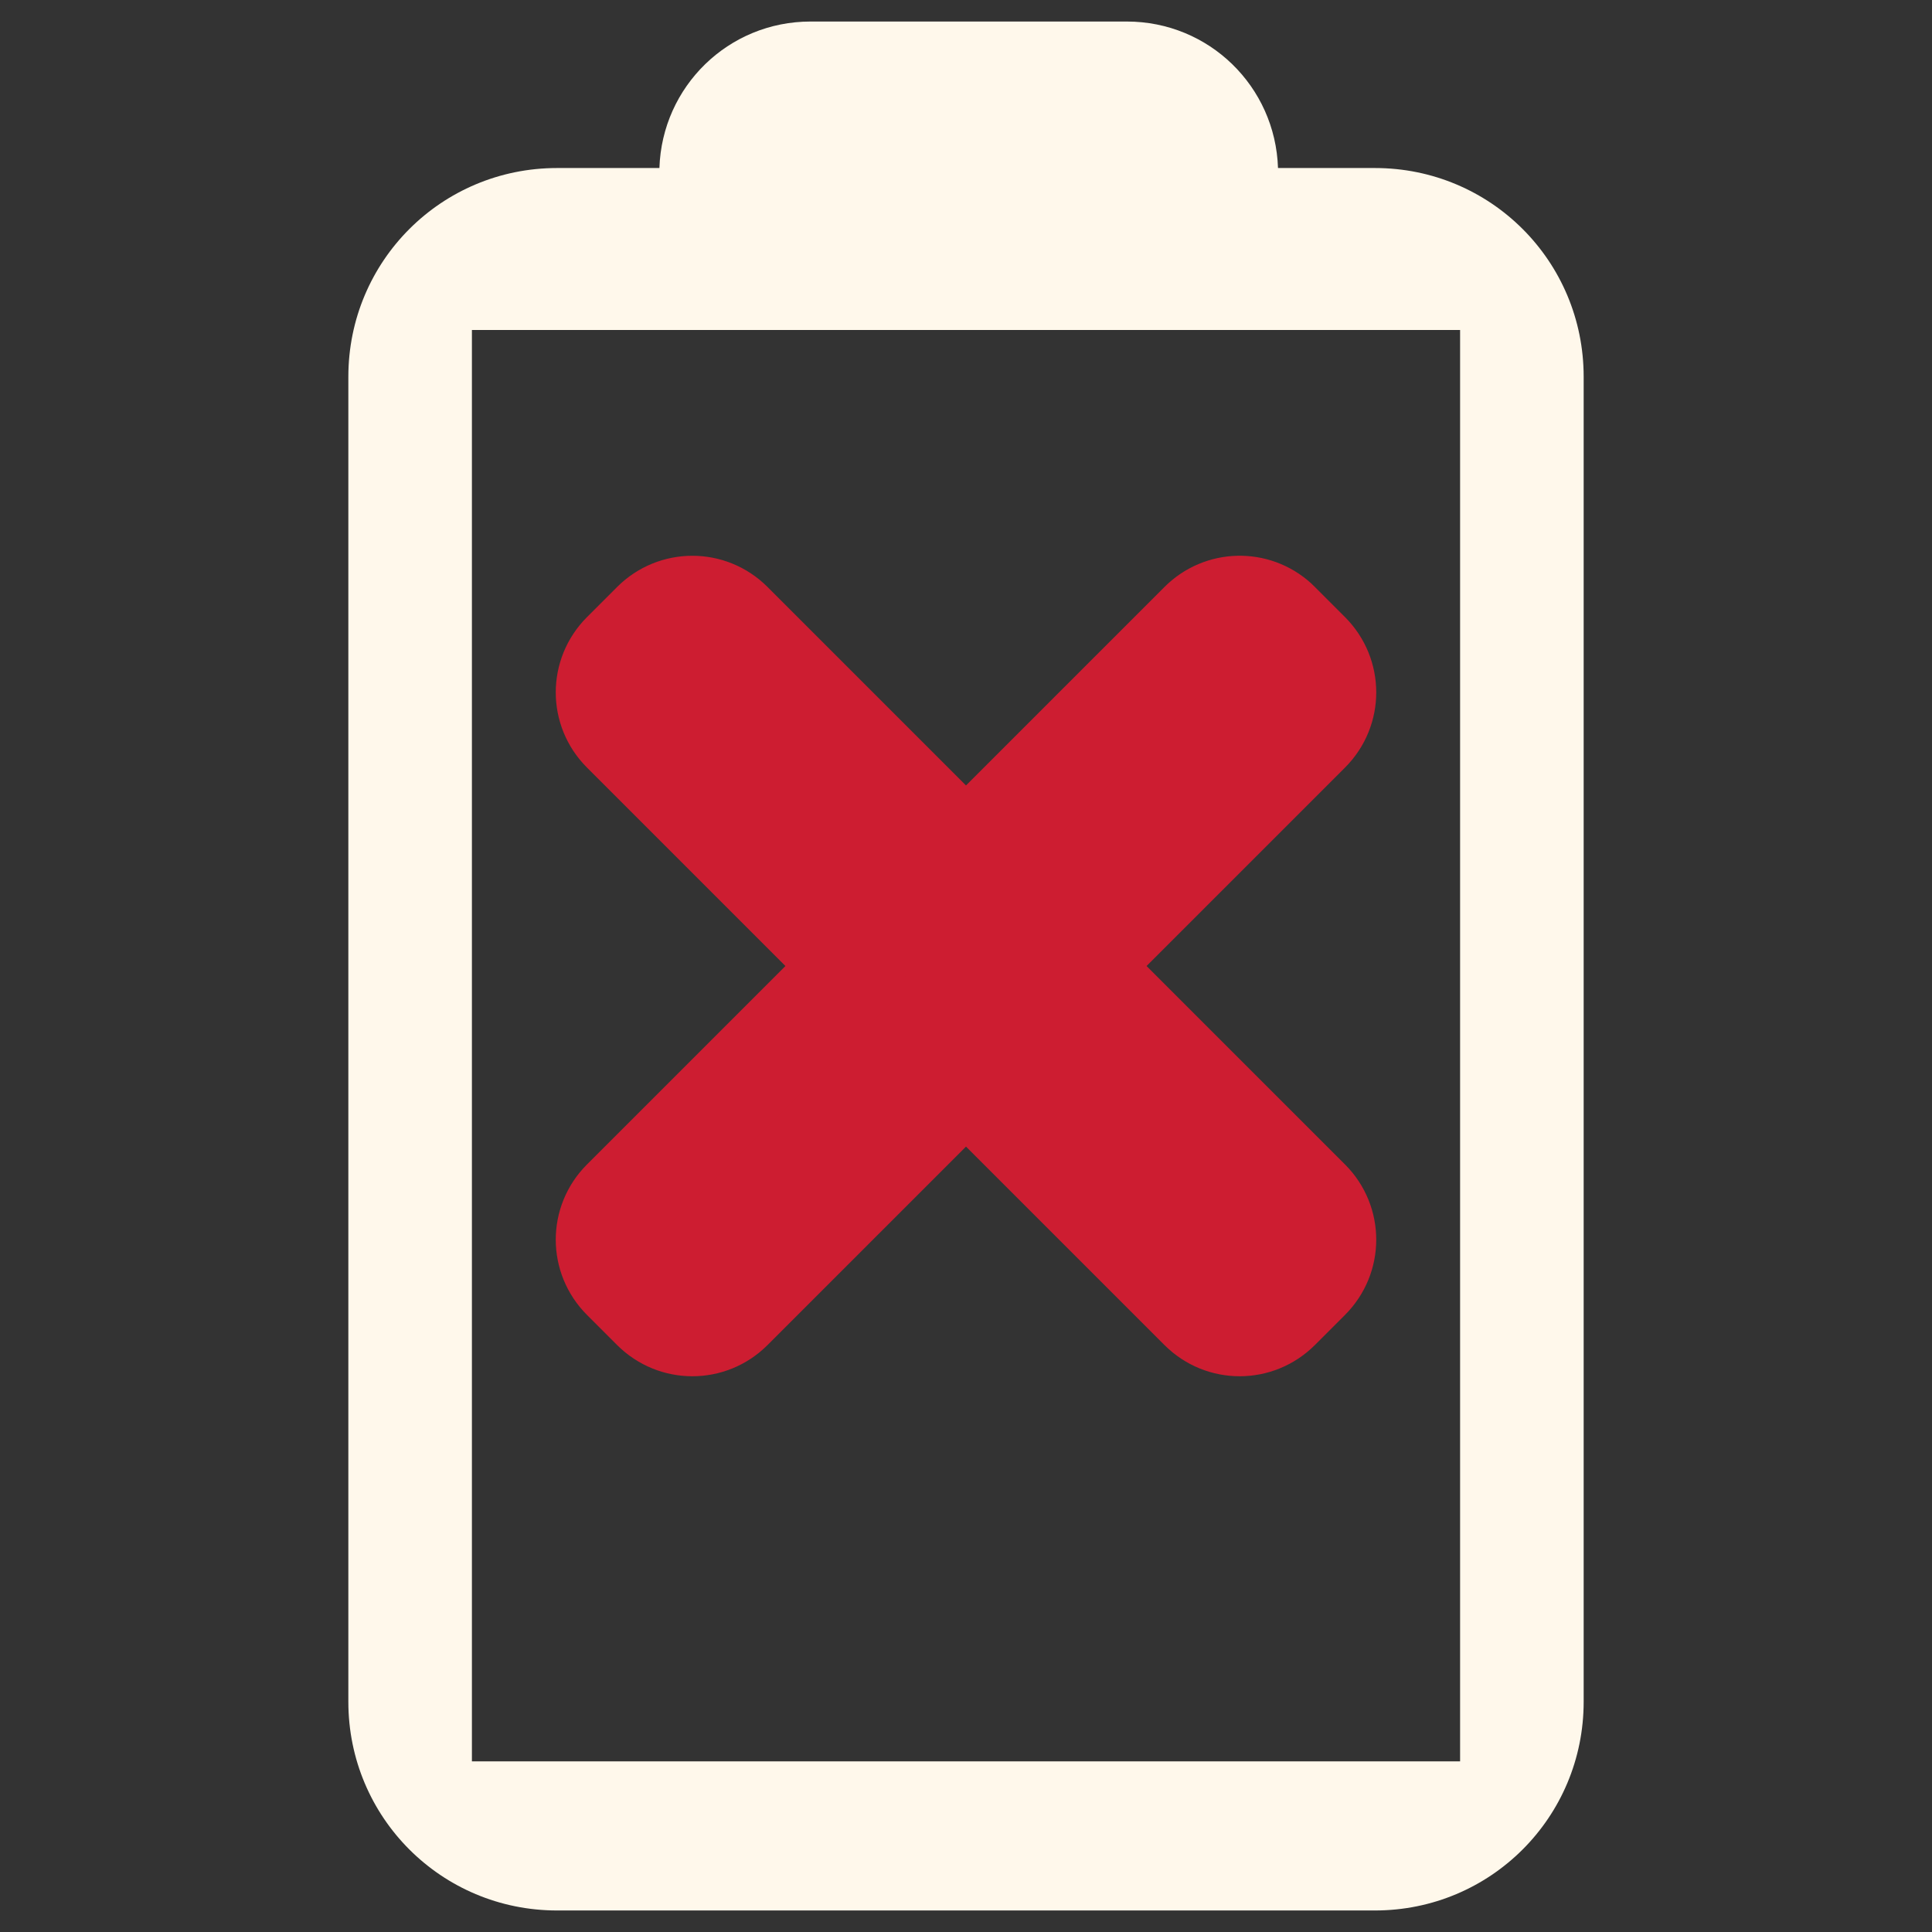 <?xml version="1.0" encoding="UTF-8" standalone="no"?>
<!-- Created with Inkscape (http://www.inkscape.org/) -->

<svg
   xmlns:dc="http://purl.org/dc/elements/1.1/"
   xmlns:cc="http://creativecommons.org/ns#"
   xmlns:rdf="http://www.w3.org/1999/02/22-rdf-syntax-ns#"
   xmlns:svg="http://www.w3.org/2000/svg"
   xmlns="http://www.w3.org/2000/svg"
   xmlns:sodipodi="http://sodipodi.sourceforge.net/DTD/sodipodi-0.dtd"
   xmlns:inkscape="http://www.inkscape.org/namespaces/inkscape"
   width="512"
   height="512"
   id="svg2"
   version="1.1"
   inkscape:version="0.48.4 r9939"
   sodipodi:docname="battery-missing.svg">
  <rect width="100%" height="100%" fill="#333333" stroke="none"/>
  <defs
     id="defs4" />
  <sodipodi:namedview
     id="base"
     pagecolor="#ffffff"
     bordercolor="#666666"
     borderopacity="1.0"
     inkscape:pageopacity="0.0"
     inkscape:pageshadow="2"
     inkscape:zoom="0.98994949"
     inkscape:cx="343.57671"
     inkscape:cy="283.66319"
     inkscape:document-units="px"
     inkscape:current-layer="layer1"
     showgrid="false"
     inkscape:window-width="1309"
     inkscape:window-height="750"
     inkscape:window-x="55"
     inkscape:window-y="-3"
     inkscape:window-maximized="1"
     showguides="true"
     inkscape:guide-bbox="true" />
  <g
     inkscape:label="Layer 1"
     inkscape:groupmode="layer"
     id="layer1"
     transform="translate(0,-540.362)">
    <path
       inkscape:connector-curvature="0"
       style="color:#000000;fill:#fff8eb;fill-opacity:1;fill-rule:evenodd;stroke:none;stroke-width:1px;marker:none;visibility:visible;display:inline;overflow:visible;enable-background:accumulate"
       d="m 214.807,546.067 c -21.777,0 -39.358,17.221 -40.057,38.822 l -27.116,0 c -30.646,0 -55.319,24.673 -55.319,55.319 l 0,351.13 c 0,30.646 24.673,55.319 55.319,55.319 l 216.734,0 c 30.646,0 55.319,-24.673 55.319,-55.319 l 0,-351.13 c 0,-30.646 -24.673,-55.319 -55.319,-55.319 l -25.684,0 c -0.699,-21.601 -18.28,-38.822 -40.057,-38.822 l -83.819,0 z m -89.746,81.744 261.878,0 0,379.333 -261.878,0 0,-379.333 z"
       id="rect2995" />
    <g
       transform="matrix(-1,0,0,1,930.534,-998.65)"
       inkscape:label="Livello 1"
       id="layer1-6" />
    <g
       transform="matrix(-1.1,0,0,0.444,835.453,-201.896)"
       id="g2036">
      <g
         transform="matrix(1.053,0,0,1.286,-1.263,-13.429)"
         style="opacity:0.4"
         id="g3712" />
    </g>
    <g
       id="g3541"
       transform="matrix(-1,0,0,1,833.053,-227.007)" />
    <g
       id="g3536"
       transform="matrix(-1,0,0,1,833.053,-227.007)" />
    <g
       transform="matrix(-1,0,0,1,1536.053,-812.257)"
       id="g4076">
      <g
         id="g4038"
         transform="translate(-926.668,684.384)" />
    </g>
    <g
       style="display:none"
       id="layer1-2"
       inkscape:label="Livello 1"
       transform="translate(-1296.688,-288.513)" />
    <g
       id="g2036-7"
       transform="matrix(-1.1,0,0,0.444,1081.607,508.242)">
      <g
         id="g3712-0"
         style="opacity:0.4"
         transform="matrix(1.053,0,0,1.286,-1.263,-13.429)" />
    </g>
    <g
       transform="matrix(-1,0,0,1,1079.207,483.131)"
       id="g3541-1" />
    <g
       transform="matrix(-1,0,0,1,1079.207,483.131)"
       id="g3536-1" />
    <g
       id="g4076-3"
       transform="matrix(-1,0,0,1,1782.207,-102.119)">
      <g
         transform="translate(-926.668,684.384)"
         id="g4038-2" />
    </g>
    <g
       transform="matrix(-1,0,0,1,930.534,-998.65)"
       inkscape:label="Livello 1"
       id="layer1-6-3" />
    <g
       transform="matrix(-1.1,0,0,0.444,835.453,-201.896)"
       id="g2036-8">
      <g
         transform="matrix(1.053,0,0,1.286,-1.263,-13.429)"
         style="opacity:0.4"
         id="g3712-8" />
    </g>
    <g
       id="g3541-8"
       transform="matrix(-1,0,0,1,833.053,-227.007)" />
    <g
       id="g3536-8"
       transform="matrix(-1,0,0,1,833.053,-227.007)" />
    <g
       transform="matrix(-1,0,0,1,1536.053,-812.257)"
       id="g4076-5">
      <g
         id="g4038-5"
         transform="translate(-926.668,684.384)" />
    </g>
    <g
       style="display:none"
       id="layer1-2-2"
       inkscape:label="Livello 1"
       transform="translate(-1296.688,-288.513)" />
    <g
       id="g2036-7-9"
       transform="matrix(-1.1,0,0,0.444,1081.607,508.242)">
      <g
         id="g3712-0-4"
         style="opacity:0.4"
         transform="matrix(1.053,0,0,1.286,-1.263,-13.429)" />
    </g>
    <g
       transform="matrix(-1,0,0,1,1079.207,483.131)"
       id="g3541-1-5" />
    <g
       transform="matrix(-1,0,0,1,1079.207,483.131)"
       id="g3536-1-0" />
    <g
       id="g4076-3-6"
       transform="matrix(-1,0,0,1,1782.207,-102.119)">
      <g
         transform="translate(-926.668,684.384)"
         id="g4038-2-4" />
    </g>
    <g
       transform="matrix(-1,0,0,1,1737.963,-1288.365)"
       id="layer1-6-9" />
    <g
       transform="matrix(-1.1,0,0,0.444,1642.881,-491.61)"
       id="g2036-0">
      <g
         transform="matrix(1.053,0,0,1.286,-1.263,-13.429)"
         id="g3712-83"
         style="opacity:0.4" />
    </g>
    <g
       transform="matrix(-1,0,0,1,1640.482,-516.721)"
       id="g3541-0" />
    <g
       transform="matrix(-1,0,0,1,1640.482,-516.721)"
       id="g3536-0" />
    <g
       transform="matrix(-1,0,0,1,2343.482,-1101.971)"
       id="g4076-0">
      <g
         transform="translate(-926.668,684.384)"
         id="g4038-4" />
    </g>
    <g
       transform="translate(-2104.117,-578.227)"
       id="layer1-2-3"
       style="display:none" />
    <g
       transform="matrix(-1.1,0,0,0.444,1889.035,218.527)"
       id="g2036-7-7">
      <g
         transform="matrix(1.053,0,0,1.286,-1.263,-13.429)"
         id="g3712-0-1"
         style="opacity:0.4" />
    </g>
    <g
       transform="matrix(-1,0,0,1,1886.636,193.416)"
       id="g3541-1-1" />
    <g
       transform="matrix(-1,0,0,1,1886.636,193.416)"
       id="g3536-1-5" />
    <g
       transform="matrix(-1,0,0,1,2589.636,-391.834)"
       id="g4076-3-7">
      <g
         transform="translate(-926.668,684.384)"
         id="g4038-2-6" />
    </g>
    <g
       transform="matrix(-1,0,0,1,1737.963,-1288.365)"
       id="layer1-6-3-6" />
    <g
       transform="matrix(-1.1,0,0,0.444,1642.881,-491.61)"
       id="g2036-8-1">
      <g
         transform="matrix(1.053,0,0,1.286,-1.263,-13.429)"
         id="g3712-8-7"
         style="opacity:0.4" />
    </g>
    <g
       transform="matrix(-1,0,0,1,1640.482,-516.721)"
       id="g3541-8-1" />
    <g
       transform="matrix(-1,0,0,1,1640.482,-516.721)"
       id="g3536-8-5" />
    <g
       transform="matrix(-1,0,0,1,2343.482,-1101.971)"
       id="g4076-5-6">
      <g
         transform="translate(-926.668,684.384)"
         id="g4038-5-8" />
    </g>
    <g
       transform="translate(-2104.117,-578.227)"
       id="layer1-2-2-5"
       style="display:none" />
    <g
       transform="matrix(-1.1,0,0,0.444,1889.035,218.527)"
       id="g2036-7-9-9">
      <g
         transform="matrix(1.053,0,0,1.286,-1.263,-13.429)"
         id="g3712-0-4-8"
         style="opacity:0.4" />
    </g>
    <g
       transform="matrix(-1,0,0,1,1886.636,193.416)"
       id="g3541-1-5-8" />
    <g
       transform="matrix(-1,0,0,1,1886.636,193.416)"
       id="g3536-1-0-9" />
    <g
       transform="matrix(-1,0,0,1,2589.636,-391.834)"
       id="g4076-3-6-6">
      <g
         transform="translate(-926.668,684.384)"
         id="g4038-2-4-0" />
    </g>
    <g
       transform="matrix(-1,0,0,1,264.96,-1233.896)"
       inkscape:label="Livello 1"
       id="layer1-6-39" />
    <g
       transform="matrix(-1.1,0,0,0.444,169.879,-437.142)"
       id="g2036-5">
      <g
         transform="matrix(1.053,0,0,1.286,-1.263,-13.429)"
         style="opacity:0.4"
         id="g3712-4" />
    </g>
    <g
       id="g3541-3"
       transform="matrix(-1,0,0,1,167.479,-462.253)" />
    <g
       id="g3536-2"
       transform="matrix(-1,0,0,1,167.479,-462.253)" />
    <g
       transform="matrix(-1,0,0,1,870.479,-1047.503)"
       id="g4076-08">
      <g
         id="g4038-7"
         transform="translate(-926.668,684.384)" />
    </g>
    <g
       style="display:none"
       id="layer1-2-25"
       inkscape:label="Livello 1"
       transform="translate(-631.114,-523.759)" />
    <g
       id="g2036-7-1"
       transform="matrix(-1.1,0,0,0.444,416.033,272.996)">
      <g
         id="g3712-0-6"
         style="opacity:0.4"
         transform="matrix(1.053,0,0,1.286,-1.263,-13.429)" />
    </g>
    <g
       transform="matrix(-1,0,0,1,413.633,247.885)"
       id="g3541-1-53" />
    <g
       transform="matrix(-1,0,0,1,413.633,247.885)"
       id="g3536-1-7" />
    <g
       id="g4076-3-8"
       transform="matrix(-1,0,0,1,1116.633,-337.365)">
      <g
         transform="translate(-926.668,684.384)"
         id="g4038-2-5" />
    </g>
    <g
       transform="matrix(-1,0,0,1,264.96,-1233.896)"
       inkscape:label="Livello 1"
       id="layer1-6-3-8" />
    <g
       transform="matrix(-1.1,0,0,0.444,169.879,-437.142)"
       id="g2036-8-4">
      <g
         transform="matrix(1.053,0,0,1.286,-1.263,-13.429)"
         style="opacity:0.4"
         id="g3712-8-1" />
    </g>
    <g
       id="g3541-8-5"
       transform="matrix(-1,0,0,1,167.479,-462.253)" />
    <g
       id="g3536-8-3"
       transform="matrix(-1,0,0,1,167.479,-462.253)" />
    <g
       transform="matrix(-1,0,0,1,870.479,-1047.503)"
       id="g4076-5-4">
      <g
         id="g4038-5-1"
         transform="translate(-926.668,684.384)" />
    </g>
    <g
       style="display:none"
       id="layer1-2-2-52"
       inkscape:label="Livello 1"
       transform="translate(-631.114,-523.759)" />
    <g
       id="g2036-7-9-97"
       transform="matrix(-1.1,0,0,0.444,416.033,272.996)">
      <g
         id="g3712-0-4-6"
         style="opacity:0.4"
         transform="matrix(1.053,0,0,1.286,-1.263,-13.429)" />
    </g>
    <g
       transform="matrix(-1,0,0,1,413.633,247.885)"
       id="g3541-1-5-9" />
    <g
       transform="matrix(-1,0,0,1,413.633,247.885)"
       id="g3536-1-0-1" />
    <g
       id="g4076-3-6-8"
       transform="matrix(-1,0,0,1,1116.633,-337.365)">
      <g
         transform="translate(-926.668,684.384)"
         id="g4038-2-4-6" />
    </g>
    <g
       transform="matrix(-1,0,0,1,317.248,-1142.65)"
       inkscape:label="Livello 1"
       id="layer1-6-2" />
    <g
       transform="matrix(-1.1,0,0,0.444,222.167,-345.896)"
       id="g2036-9">
      <g
         transform="matrix(1.053,0,0,1.286,-1.263,-13.429)"
         style="opacity:0.4"
         id="g3712-43" />
    </g>
    <g
       id="g3541-7"
       transform="matrix(-1,0,0,1,219.767,-371.007)" />
    <g
       id="g3536-3"
       transform="matrix(-1,0,0,1,219.767,-371.007)" />
    <g
       transform="matrix(-1,0,0,1,922.768,-956.257)"
       id="g4076-7">
      <g
         id="g4038-25"
         transform="translate(-926.668,684.384)" />
    </g>
    <g
       style="display:none"
       id="layer1-2-7"
       inkscape:label="Livello 1"
       transform="translate(-683.402,-432.513)" />
    <g
       id="g2036-7-2"
       transform="matrix(-1.1,0,0,0.444,468.321,364.242)">
      <g
         id="g3712-0-68"
         style="opacity:0.4"
         transform="matrix(1.053,0,0,1.286,-1.263,-13.429)" />
    </g>
    <g
       transform="matrix(-1,0,0,1,465.921,339.131)"
       id="g3541-1-3" />
    <g
       transform="matrix(-1,0,0,1,465.921,339.131)"
       id="g3536-1-01" />
    <g
       id="g4076-3-1"
       transform="matrix(-1,0,0,1,1168.922,-246.119)">
      <g
         transform="translate(-926.668,684.384)"
         id="g4038-2-8" />
    </g>
    <g
       transform="matrix(-1,0,0,1,317.248,-1142.65)"
       inkscape:label="Livello 1"
       id="layer1-6-3-4" />
    <g
       transform="matrix(-1.1,0,0,0.444,222.167,-345.896)"
       id="g2036-8-3">
      <g
         transform="matrix(1.053,0,0,1.286,-1.263,-13.429)"
         style="opacity:0.4"
         id="g3712-8-0" />
    </g>
    <g
       id="g3541-8-7"
       transform="matrix(-1,0,0,1,219.767,-371.007)" />
    <g
       id="g3536-8-1"
       transform="matrix(-1,0,0,1,219.767,-371.007)" />
    <g
       transform="matrix(-1,0,0,1,922.768,-956.257)"
       id="g4076-5-1">
      <g
         id="g4038-5-5"
         transform="translate(-926.668,684.384)" />
    </g>
    <g
       style="display:none"
       id="layer1-2-2-0"
       inkscape:label="Livello 1"
       transform="translate(-683.402,-432.513)" />
    <g
       id="g2036-7-9-2"
       transform="matrix(-1.1,0,0,0.444,468.321,364.242)">
      <g
         id="g3712-0-4-0"
         style="opacity:0.4"
         transform="matrix(1.053,0,0,1.286,-1.263,-13.429)" />
    </g>
    <g
       transform="matrix(-1,0,0,1,465.921,339.131)"
       id="g3541-1-5-2" />
    <g
       transform="matrix(-1,0,0,1,465.921,339.131)"
       id="g3536-1-0-0" />
    <g
       id="g4076-3-6-1"
       transform="matrix(-1,0,0,1,1168.922,-246.119)">
      <g
         transform="translate(-926.668,684.384)"
         id="g4038-2-4-4" />
    </g>
    <path
       style="color:#000000;fill:#cd1d31;fill-opacity:1;fill-rule:evenodd;stroke:#cd1d31;stroke-width:26.636;stroke-linecap:round;stroke-linejoin:round;stroke-miterlimit:4;stroke-opacity:1;stroke-dasharray:none;marker:none;visibility:visible;display:inline;overflow:visible;enable-background:accumulate"
       d="m 338.503,704.799 c -5.853,-5.292 -14.838,-5.115 -20.482,0.53 L 256,767.349 193.979,705.328 c -5.827,-5.827 -15.2,-5.812 -21.027,0.015 l -7.975,7.975 c -5.827,5.827 -5.841,15.2 -0.015,21.027 l 62.021,62.021 -62.021,62.021 c -5.827,5.827 -5.812,15.2 0.015,21.027 l 7.975,7.975 c 5.827,5.827 15.2,5.841 21.027,0.015 L 256,825.383 l 62.021,62.021 c 5.827,5.827 15.2,5.812 21.027,-0.015 l 7.975,-7.975 c 5.827,-5.827 5.841,-15.2 0.015,-21.027 L 285.017,796.366 347.038,734.345 c 5.827,-5.827 5.812,-15.2 -0.015,-21.027 l -7.975,-7.975 c -0.182,-0.182 -0.356,-0.374 -0.544,-0.544 z"
       id="rect3704"
       inkscape:connector-curvature="0" />
  </g>
</svg>
